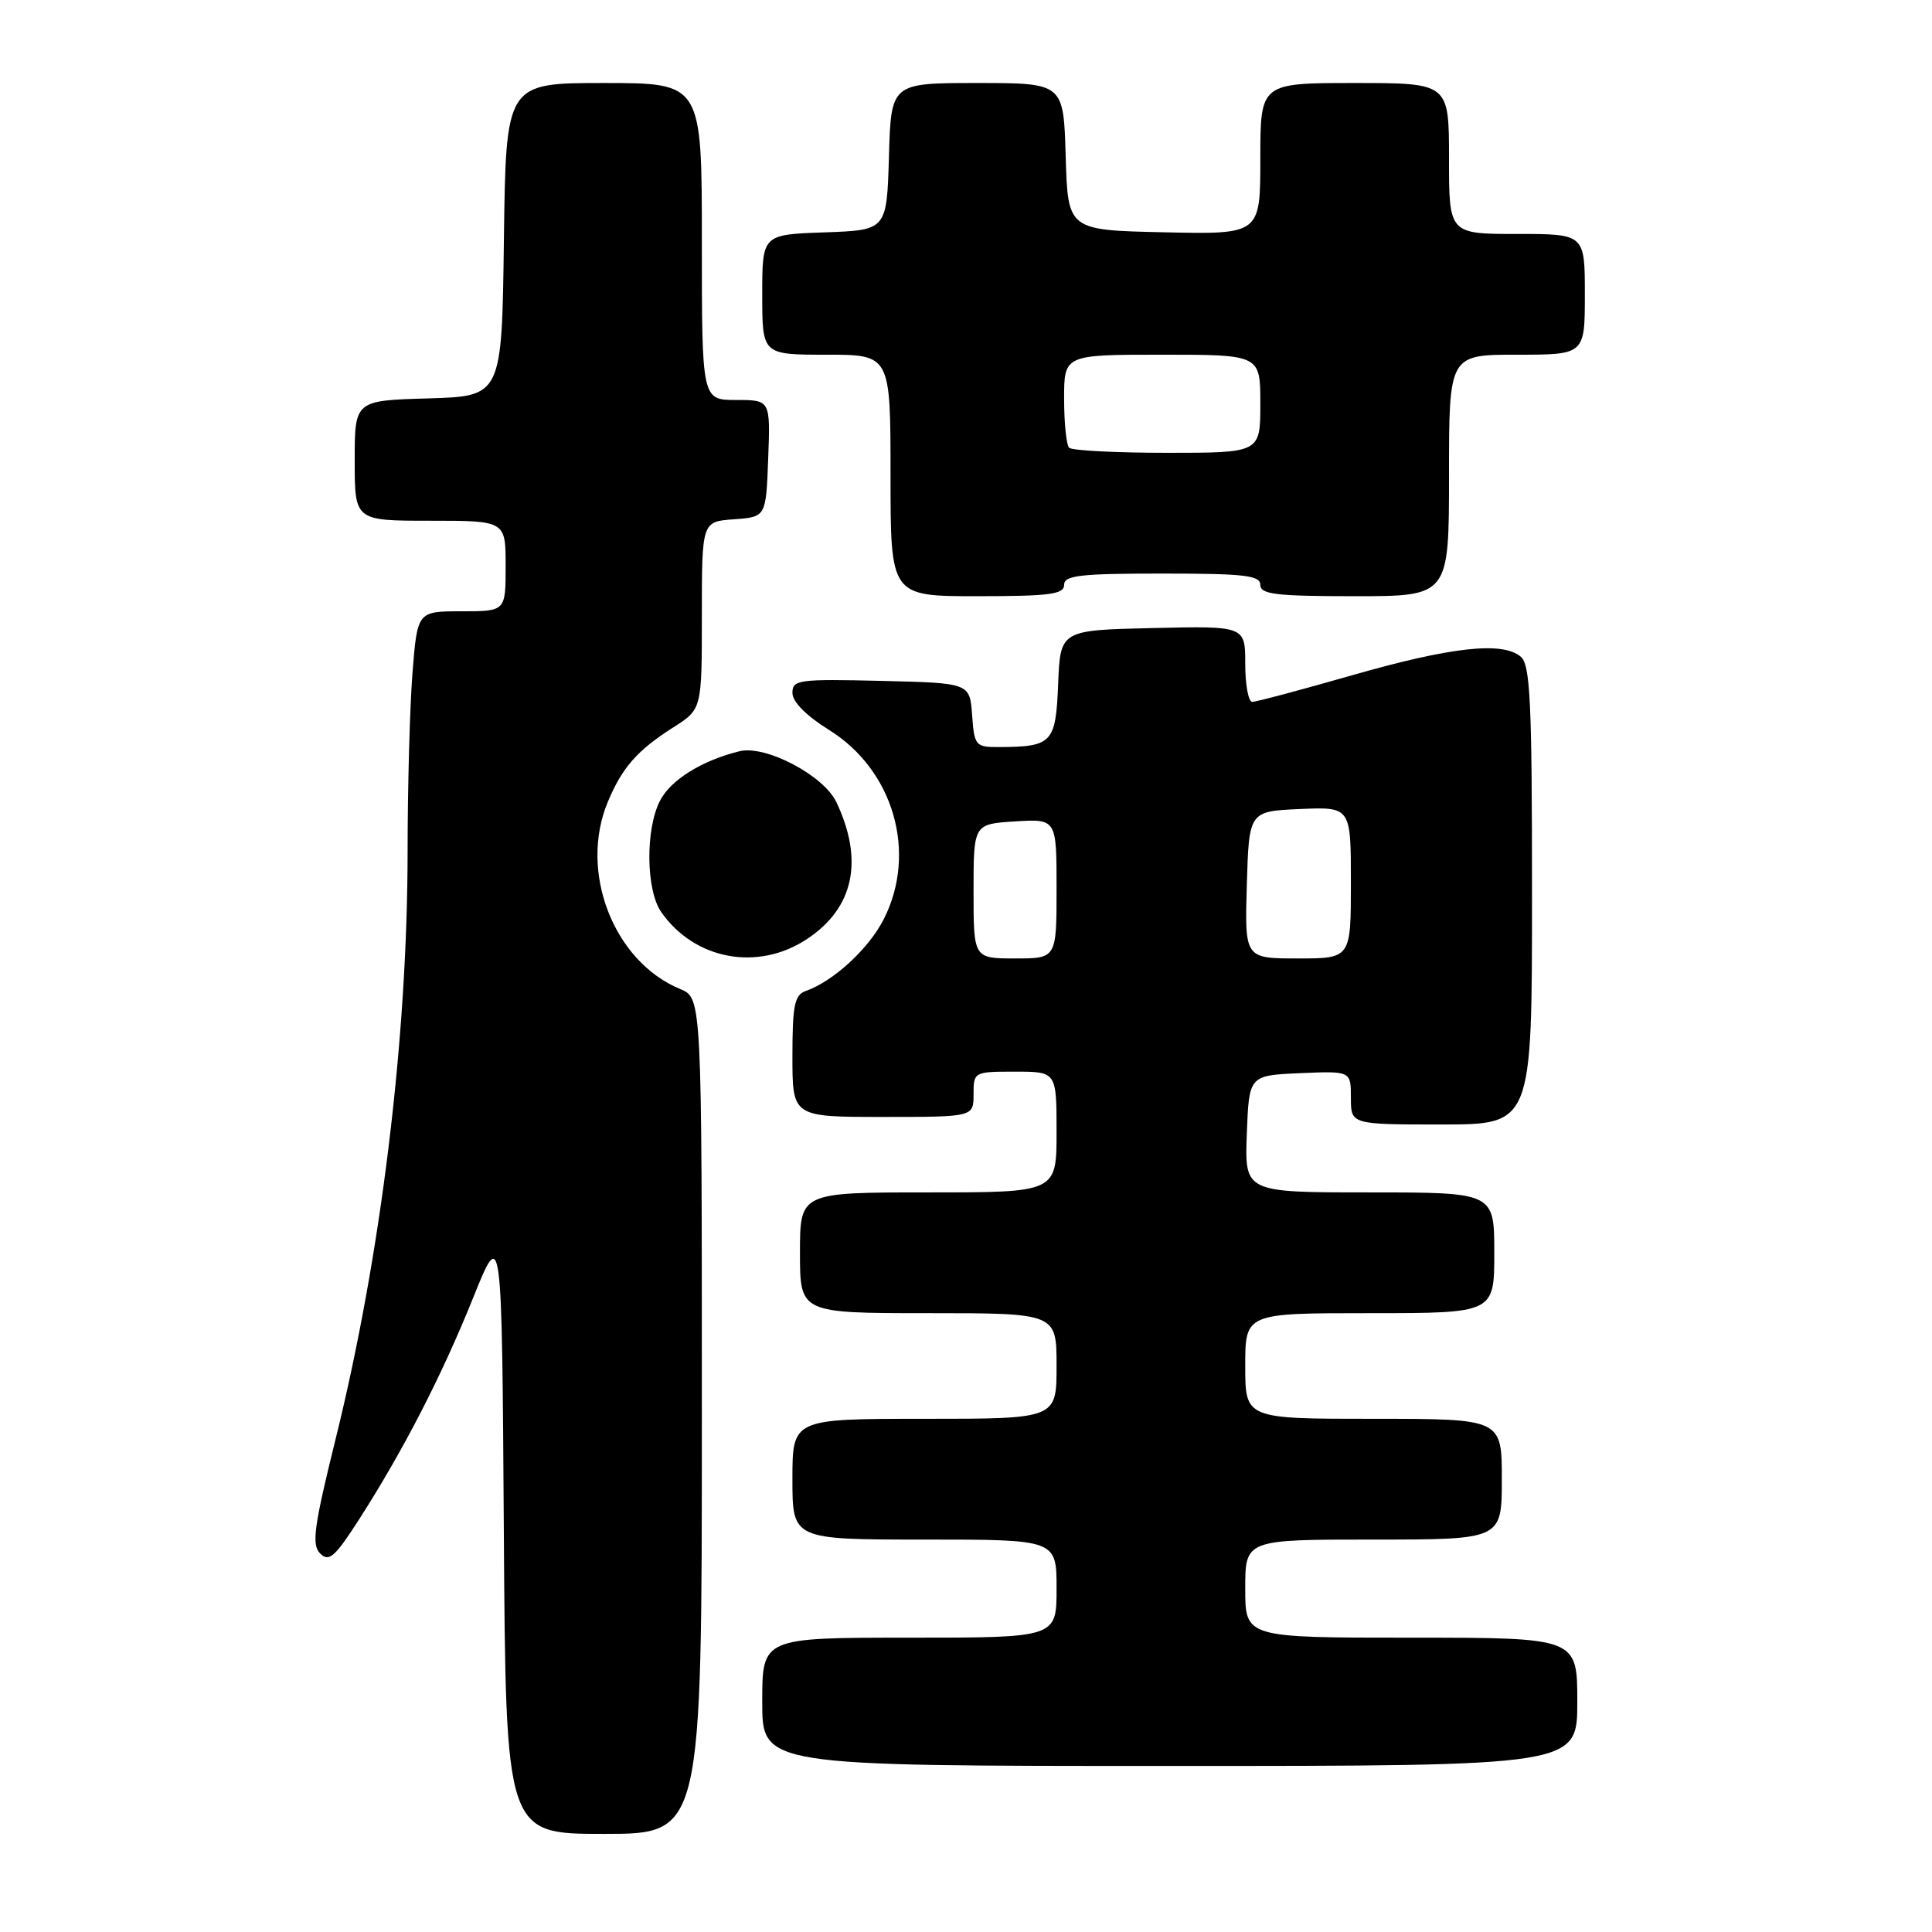 <?xml version="1.0" encoding="UTF-8" standalone="no"?>
<!DOCTYPE svg PUBLIC "-//W3C//DTD SVG 1.1//EN" "http://www.w3.org/Graphics/SVG/1.1/DTD/svg11.dtd" >
<svg xmlns="http://www.w3.org/2000/svg" xmlns:xlink="http://www.w3.org/1999/xlink" version="1.1" viewBox="0 0 256 256">
 <g >
 <path fill="currentColor"
d=" M 93.00 187.62 C 93.00 132.24 93.00 132.24 90.12 131.05 C 81.28 127.39 76.68 115.48 80.54 106.25 C 82.45 101.68 84.45 99.41 89.25 96.36 C 93.00 93.97 93.00 93.97 93.00 81.54 C 93.00 69.11 93.00 69.11 97.25 68.81 C 101.50 68.50 101.50 68.50 101.79 60.75 C 102.08 53.00 102.08 53.00 97.54 53.00 C 93.00 53.00 93.00 53.00 93.00 32.00 C 93.00 11.00 93.00 11.00 80.02 11.00 C 67.04 11.00 67.04 11.00 66.77 31.75 C 66.50 52.50 66.50 52.50 56.75 52.79 C 47.00 53.07 47.00 53.07 47.00 61.04 C 47.00 69.00 47.00 69.00 57.00 69.00 C 67.00 69.00 67.00 69.00 67.00 75.00 C 67.00 81.00 67.00 81.00 61.15 81.00 C 55.30 81.00 55.30 81.00 54.65 89.25 C 54.30 93.79 54.01 104.38 54.01 112.78 C 54.00 137.71 50.48 166.39 44.46 190.72 C 41.58 202.37 41.27 204.70 42.43 205.85 C 43.59 207.01 44.37 206.32 47.56 201.36 C 53.42 192.23 58.51 182.36 62.68 172.00 C 66.50 162.50 66.50 162.50 66.76 202.75 C 67.02 243.00 67.02 243.00 80.01 243.00 C 93.00 243.00 93.00 243.00 93.00 187.62 Z  M 209.00 225.50 C 209.00 217.00 209.00 217.00 187.00 217.00 C 165.00 217.00 165.00 217.00 165.00 210.50 C 165.00 204.00 165.00 204.00 182.00 204.00 C 199.00 204.00 199.00 204.00 199.00 196.00 C 199.00 188.00 199.00 188.00 182.00 188.00 C 165.00 188.00 165.00 188.00 165.00 181.00 C 165.00 174.00 165.00 174.00 181.50 174.00 C 198.00 174.00 198.00 174.00 198.00 166.00 C 198.00 158.00 198.00 158.00 181.46 158.00 C 164.92 158.00 164.92 158.00 165.21 150.25 C 165.50 142.50 165.50 142.50 172.25 142.20 C 179.00 141.91 179.00 141.91 179.00 145.45 C 179.00 149.00 179.00 149.00 191.00 149.00 C 203.00 149.00 203.00 149.00 203.00 118.62 C 203.00 92.79 202.77 88.06 201.49 87.00 C 199.05 84.97 192.29 85.72 179.18 89.47 C 172.41 91.41 166.45 93.00 165.93 93.00 C 165.42 93.00 165.00 90.74 165.00 87.97 C 165.00 82.94 165.00 82.94 152.75 83.22 C 140.50 83.50 140.50 83.50 140.21 90.64 C 139.89 98.48 139.44 98.96 132.31 98.99 C 129.26 99.00 129.10 98.80 128.81 94.75 C 128.50 90.50 128.50 90.50 116.75 90.22 C 105.81 89.96 105.00 90.07 105.00 91.82 C 105.00 92.99 106.83 94.84 109.84 96.71 C 118.42 102.04 121.58 113.01 117.09 121.82 C 115.10 125.73 110.42 130.03 106.75 131.32 C 105.28 131.84 105.00 133.22 105.00 139.97 C 105.00 148.00 105.00 148.00 117.00 148.00 C 129.00 148.00 129.00 148.00 129.00 145.00 C 129.00 142.03 129.06 142.00 134.50 142.00 C 140.00 142.00 140.00 142.00 140.00 150.00 C 140.00 158.00 140.00 158.00 123.00 158.00 C 106.00 158.00 106.00 158.00 106.00 166.00 C 106.00 174.00 106.00 174.00 123.00 174.00 C 140.00 174.00 140.00 174.00 140.00 181.00 C 140.00 188.00 140.00 188.00 122.50 188.00 C 105.00 188.00 105.00 188.00 105.00 196.00 C 105.00 204.00 105.00 204.00 122.50 204.00 C 140.00 204.00 140.00 204.00 140.00 210.50 C 140.00 217.00 140.00 217.00 120.50 217.00 C 101.00 217.00 101.00 217.00 101.00 225.50 C 101.00 234.00 101.00 234.00 155.00 234.00 C 209.00 234.00 209.00 234.00 209.00 225.50 Z  M 106.93 124.43 C 113.14 120.32 114.49 114.02 110.82 106.28 C 109.14 102.74 101.45 98.70 98.00 99.54 C 93.02 100.76 88.88 103.33 87.46 106.09 C 85.50 109.87 85.59 117.97 87.62 120.86 C 92.05 127.19 100.42 128.74 106.93 124.43 Z  M 141.00 77.50 C 141.00 76.24 143.11 76.00 154.00 76.00 C 164.89 76.00 167.00 76.24 167.00 77.50 C 167.00 78.75 169.06 79.00 179.50 79.00 C 192.00 79.00 192.00 79.00 192.00 63.00 C 192.00 47.00 192.00 47.00 201.00 47.00 C 210.00 47.00 210.00 47.00 210.00 39.00 C 210.00 31.00 210.00 31.00 201.00 31.00 C 192.00 31.00 192.00 31.00 192.00 21.00 C 192.00 11.00 192.00 11.00 179.50 11.00 C 167.00 11.00 167.00 11.00 167.00 21.03 C 167.00 31.06 167.00 31.06 154.25 30.78 C 141.50 30.50 141.50 30.50 141.21 20.75 C 140.93 11.00 140.93 11.00 129.50 11.00 C 118.07 11.00 118.07 11.00 117.79 20.75 C 117.50 30.50 117.50 30.50 109.25 30.79 C 101.00 31.08 101.00 31.08 101.00 39.04 C 101.00 47.00 101.00 47.00 109.50 47.00 C 118.00 47.00 118.00 47.00 118.00 63.00 C 118.00 79.00 118.00 79.00 129.50 79.00 C 139.06 79.00 141.00 78.75 141.00 77.50 Z  M 129.00 118.09 C 129.00 109.19 129.00 109.19 134.50 108.84 C 140.00 108.50 140.00 108.50 140.00 117.75 C 140.00 127.00 140.00 127.00 134.50 127.00 C 129.00 127.00 129.00 127.00 129.00 118.09 Z  M 165.21 117.25 C 165.50 107.50 165.50 107.50 172.25 107.20 C 179.00 106.91 179.00 106.91 179.00 116.95 C 179.00 127.00 179.00 127.00 171.96 127.00 C 164.93 127.00 164.93 127.00 165.21 117.25 Z  M 141.67 59.33 C 141.30 58.97 141.00 56.04 141.00 52.83 C 141.00 47.00 141.00 47.00 154.00 47.00 C 167.00 47.00 167.00 47.00 167.00 53.50 C 167.00 60.00 167.00 60.00 154.67 60.00 C 147.88 60.00 142.03 59.70 141.67 59.33 Z "/>
</g>
</svg>